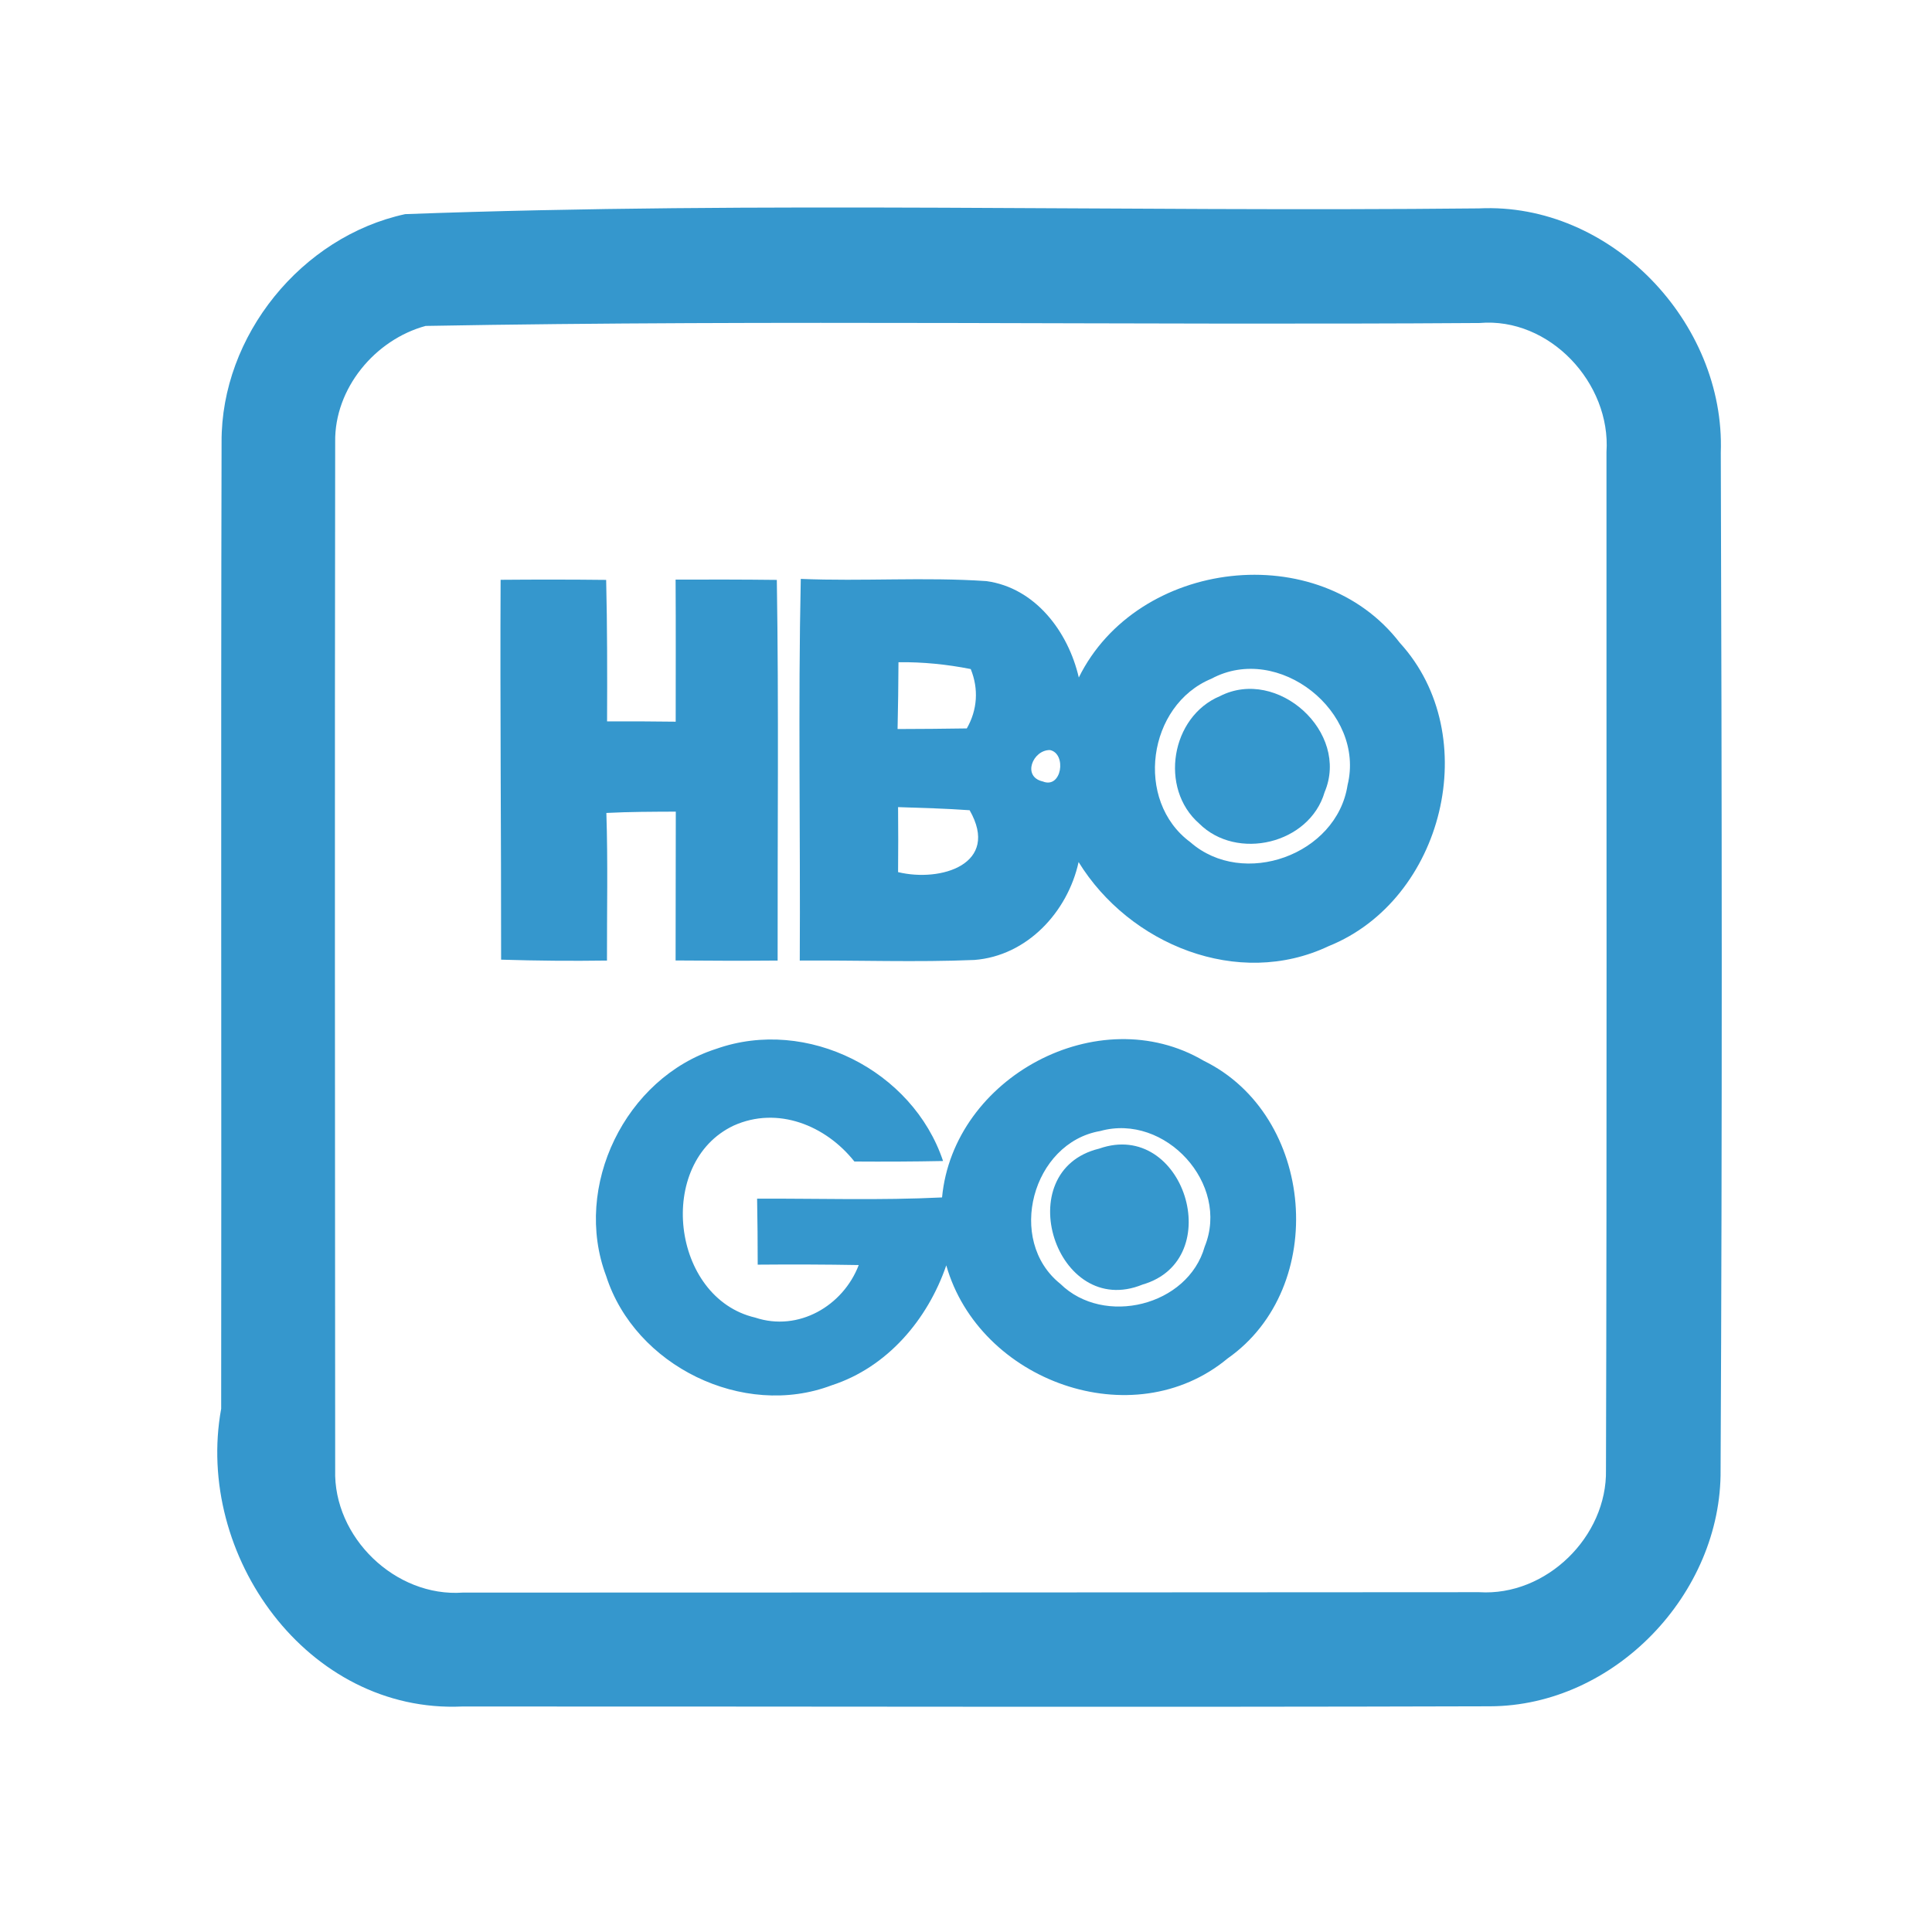 <?xml version="1.0" encoding="UTF-8" ?>
<!DOCTYPE svg PUBLIC "-//W3C//DTD SVG 1.1//EN" "http://www.w3.org/Graphics/SVG/1.1/DTD/svg11.dtd">
<svg width="192pt" height="192pt" viewBox="0 0 192 192" version="1.1" xmlns="http://www.w3.org/2000/svg">
<g id="#3597cdff">
<path fill="#3597cd" opacity="1.00" d=" M 40.27 21.28 C 75.77 19.97 111.42 21.08 146.98 20.71 C 160.06 20.08 171.47 32.04 171.01 44.98 C 171.12 78.67 171.16 112.37 170.99 146.06 C 171.11 158.37 160.44 169.54 148.06 169.57 C 114.02 169.67 79.98 169.58 45.94 169.59 C 30.54 170.29 19.33 154.54 21.98 140.00 C 22.02 107.98 21.94 75.95 22.02 43.93 C 21.97 33.36 29.96 23.51 40.27 21.28 M 42.30 32.39 C 37.26 33.76 33.23 38.61 33.31 43.92 C 33.26 77.97 33.29 112.02 33.31 146.07 C 33.11 152.77 39.29 158.75 46.00 158.27 C 79.67 158.26 113.34 158.26 147.00 158.23 C 153.66 158.65 159.73 152.71 159.60 146.07 C 159.70 112.36 159.64 78.64 159.65 44.93 C 160.11 38.08 154.00 31.50 147.03 32.10 C 112.13 32.34 77.18 31.76 42.30 32.39 Z" />
<path fill="#3597cd" opacity="1.00" d=" M 107.21 67.33 C 113.03 55.54 131.06 53.39 139.12 63.89 C 147.52 73.09 143.46 89.44 132.03 94.03 C 123.03 98.29 112.23 93.86 107.19 85.67 C 106.10 90.64 102.06 95.00 96.83 95.40 C 91.05 95.64 85.26 95.42 79.48 95.46 C 79.55 82.82 79.31 70.17 79.58 57.53 C 85.73 57.79 91.90 57.33 98.03 57.75 C 102.90 58.42 106.16 62.79 107.21 67.33 M 89.29 65.81 C 89.28 68.02 89.25 70.24 89.20 72.45 C 91.50 72.45 93.79 72.42 96.08 72.39 C 97.14 70.54 97.27 68.46 96.47 66.49 C 94.10 66.02 91.70 65.78 89.29 65.81 M 120.39 67.45 C 114.04 70.07 112.71 79.58 118.30 83.70 C 123.55 88.30 132.85 84.96 133.92 78.02 C 135.71 70.74 127.06 63.86 120.39 67.45 M 104.35 74.54 C 102.64 74.51 101.54 77.19 103.63 77.66 C 105.53 78.43 106.02 74.89 104.35 74.54 M 89.25 80.21 C 89.27 82.36 89.27 84.52 89.25 86.67 C 93.51 87.70 99.42 85.87 96.36 80.52 C 93.99 80.35 91.62 80.29 89.25 80.21 Z" />
<path fill="#3597cd" opacity="1.00" d=" M 49.75 57.62 C 53.25 57.59 56.75 57.59 60.24 57.63 C 60.35 62.32 60.35 67.00 60.33 71.69 C 62.60 71.68 64.87 71.69 67.15 71.72 C 67.15 67.01 67.17 62.31 67.14 57.60 C 70.50 57.59 73.85 57.59 77.20 57.63 C 77.40 70.24 77.26 82.85 77.28 95.46 C 73.90 95.49 70.52 95.48 67.14 95.45 C 67.16 90.52 67.14 85.59 67.16 80.66 C 64.86 80.67 62.56 80.67 60.26 80.79 C 60.42 85.68 60.31 90.57 60.32 95.46 C 56.81 95.51 53.30 95.48 49.80 95.37 C 49.81 82.79 49.69 70.20 49.75 57.62 Z" />
<path fill="#3597cd" opacity="1.00" d=" M 121.24 69.18 C 126.95 66.26 134.16 72.77 131.64 78.72 C 130.14 83.87 122.91 85.59 119.16 81.83 C 115.19 78.35 116.36 71.22 121.24 69.18 Z" />
<path fill="#3597cd" opacity="1.00" d=" M 71.19 104.23 C 80.19 101.05 90.71 106.37 93.72 115.38 C 90.78 115.44 87.84 115.45 84.91 115.43 C 82.07 111.85 77.29 109.89 72.91 111.86 C 65.13 115.54 66.72 129.00 75.05 130.94 C 79.34 132.37 83.78 129.79 85.34 125.72 C 81.99 125.66 78.65 125.65 75.30 125.68 C 75.30 123.49 75.28 121.31 75.24 119.12 C 81.37 119.10 87.50 119.30 93.62 119.00 C 94.74 107.06 109.18 99.27 119.63 105.42 C 130.68 110.83 132.09 127.92 122.00 135.00 C 112.59 142.82 97.31 137.26 94.04 125.75 C 92.19 131.14 88.18 135.88 82.65 137.67 C 73.86 141.01 63.10 135.75 60.24 126.81 C 56.88 117.91 62.15 107.11 71.19 104.23 M 109.34 112.40 C 102.59 113.56 99.96 123.26 105.38 127.59 C 109.70 131.83 118.05 129.80 119.72 123.89 C 122.26 117.66 115.80 110.60 109.34 112.40 Z" />
<path fill="#3597cd" opacity="1.00" d=" M 109.23 114.15 C 117.65 111.18 122.04 125.20 113.54 127.66 C 104.95 131.17 100.20 116.35 109.23 114.15 Z" />
</g>
</svg>
